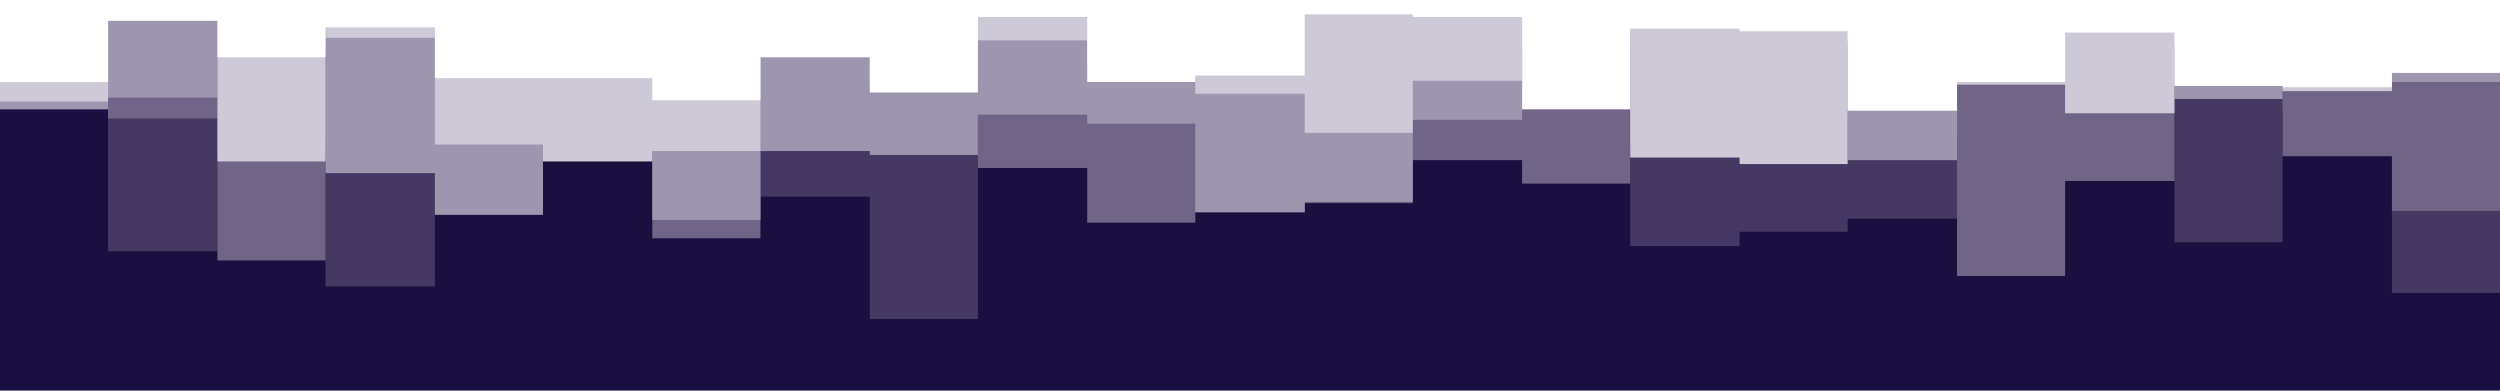 <svg id="visual" viewBox="0 0 1920 300" width="1920" height="300" xmlns="http://www.w3.org/2000/svg" version="1.1"><rect x="0" y="0" width="1920" height="300" fill="#1a103f"></rect><path d="M0 171L83 171L83 109L167 109L167 231L250 231L250 174L334 174L334 206L417 206L417 111L501 111L501 101L584 101L584 23L668 23L668 201L751 201L751 44L835 44L835 244L918 244L918 122L1002 122L1002 57L1085 57L1085 188L1169 188L1169 194L1252 194L1252 86L1336 86L1336 52L1419 52L1419 77L1503 77L1503 4L1586 4L1586 116L1670 116L1670 114L1753 114L1753 184L1837 184L1837 255L1920 255L1920 19L1920 0L1920 0L1837 0L1837 0L1753 0L1753 0L1670 0L1670 0L1586 0L1586 0L1503 0L1503 0L1419 0L1419 0L1336 0L1336 0L1252 0L1252 0L1169 0L1169 0L1085 0L1085 0L1002 0L1002 0L918 0L918 0L835 0L835 0L751 0L751 0L668 0L668 0L584 0L584 0L501 0L501 0L417 0L417 0L334 0L334 0L250 0L250 0L167 0L167 0L83 0L83 0L0 0Z" fill="#1a103f"></path><path d="M0 65L83 65L83 193L167 193L167 116L250 116L250 220L334 220L334 162L417 162L417 108L501 108L501 166L584 166L584 151L668 151L668 245L751 245L751 40L835 40L835 81L918 81L918 142L1002 142L1002 56L1085 56L1085 4L1169 4L1169 62L1252 62L1252 189L1336 189L1336 178L1419 178L1419 168L1503 168L1503 18L1586 18L1586 30L1670 30L1670 186L1753 186L1753 85L1837 85L1837 225L1920 225L1920 70L1920 0L1920 0L1837 0L1837 0L1753 0L1753 0L1670 0L1670 0L1586 0L1586 0L1503 0L1503 0L1419 0L1419 0L1336 0L1336 0L1252 0L1252 0L1169 0L1169 0L1085 0L1085 0L1002 0L1002 0L918 0L918 0L835 0L835 0L751 0L751 0L668 0L668 0L584 0L584 0L501 0L501 0L417 0L417 0L334 0L334 0L250 0L250 0L167 0L167 0L83 0L83 0L0 0Z" fill="#453862"></path><path d="M0 67L83 67L83 91L167 91L167 200L250 200L250 108L334 108L334 65L417 65L417 91L501 91L501 183L584 183L584 55L668 55L668 48L751 48L751 129L835 129L835 171L918 171L918 163L1002 163L1002 156L1085 156L1085 123L1169 123L1169 141L1252 141L1252 111L1336 111L1336 88L1419 88L1419 107L1503 107L1503 212L1586 212L1586 139L1670 139L1670 33L1753 33L1753 120L1837 120L1837 162L1920 162L1920 117L1920 0L1920 0L1837 0L1837 0L1753 0L1753 0L1670 0L1670 0L1586 0L1586 0L1503 0L1503 0L1419 0L1419 0L1336 0L1336 0L1252 0L1252 0L1169 0L1169 0L1085 0L1085 0L1002 0L1002 0L918 0L918 0L835 0L835 0L751 0L751 0L668 0L668 0L584 0L584 0L501 0L501 0L417 0L417 0L334 0L334 0L250 0L250 0L167 0L167 0L83 0L83 0L0 0Z" fill="#716587"></path><path d="M0 84L83 84L83 75L167 75L167 34L250 34L250 133L334 133L334 165L417 165L417 67L501 67L501 169L584 169L584 116L668 116L668 119L751 119L751 88L835 88L835 95L918 95L918 163L1002 163L1002 155L1085 155L1085 92L1169 92L1169 38L1252 38L1252 24L1336 24L1336 3L1419 3L1419 123L1503 123L1503 2L1586 2L1586 63L1670 63L1670 76L1753 76L1753 29L1837 29L1837 63L1920 63L1920 124L1920 0L1920 0L1837 0L1837 0L1753 0L1753 0L1670 0L1670 0L1586 0L1586 0L1503 0L1503 0L1419 0L1419 0L1336 0L1336 0L1252 0L1252 0L1169 0L1169 0L1085 0L1085 0L1002 0L1002 0L918 0L918 0L835 0L835 0L751 0L751 0L668 0L668 0L584 0L584 0L501 0L501 0L417 0L417 0L334 0L334 0L250 0L250 0L167 0L167 0L83 0L83 0L0 0Z" fill="#9e96ae"></path><path d="M0 78L83 78L83 6L167 6L167 124L250 124L250 29L334 29L334 111L417 111L417 124L501 124L501 116L584 116L584 33L668 33L668 64L751 64L751 31L835 31L835 49L918 49L918 72L1002 72L1002 102L1085 102L1085 62L1169 62L1169 15L1252 15L1252 121L1336 121L1336 126L1419 126L1419 32L1503 32L1503 65L1586 65L1586 87L1670 87L1670 33L1753 33L1753 70L1837 70L1837 13L1920 13L1920 23L1920 0L1920 0L1837 0L1837 0L1753 0L1753 0L1670 0L1670 0L1586 0L1586 0L1503 0L1503 0L1419 0L1419 0L1336 0L1336 0L1252 0L1252 0L1169 0L1169 0L1085 0L1085 0L1002 0L1002 0L918 0L918 0L835 0L835 0L751 0L751 0L668 0L668 0L584 0L584 0L501 0L501 0L417 0L417 0L334 0L334 0L250 0L250 0L167 0L167 0L83 0L83 0L0 0Z" fill="#cec9d6"></path><path d="M0 63L83 63L83 16L167 16L167 44L250 44L250 21L334 21L334 60L417 60L417 60L501 60L501 77L584 77L584 44L668 44L668 71L751 71L751 13L835 13L835 63L918 63L918 58L1002 58L1002 11L1085 11L1085 13L1169 13L1169 84L1252 84L1252 22L1336 22L1336 24L1419 24L1419 85L1503 85L1503 63L1586 63L1586 25L1670 25L1670 66L1753 66L1753 67L1837 67L1837 56L1920 56L1920 19L1920 0L1920 0L1837 0L1837 0L1753 0L1753 0L1670 0L1670 0L1586 0L1586 0L1503 0L1503 0L1419 0L1419 0L1336 0L1336 0L1252 0L1252 0L1169 0L1169 0L1085 0L1085 0L1002 0L1002 0L918 0L918 0L835 0L835 0L751 0L751 0L668 0L668 0L584 0L584 0L501 0L501 0L417 0L417 0L334 0L334 0L250 0L250 0L167 0L167 0L83 0L83 0L0 0Z" fill="#ffffff"></path></svg>
